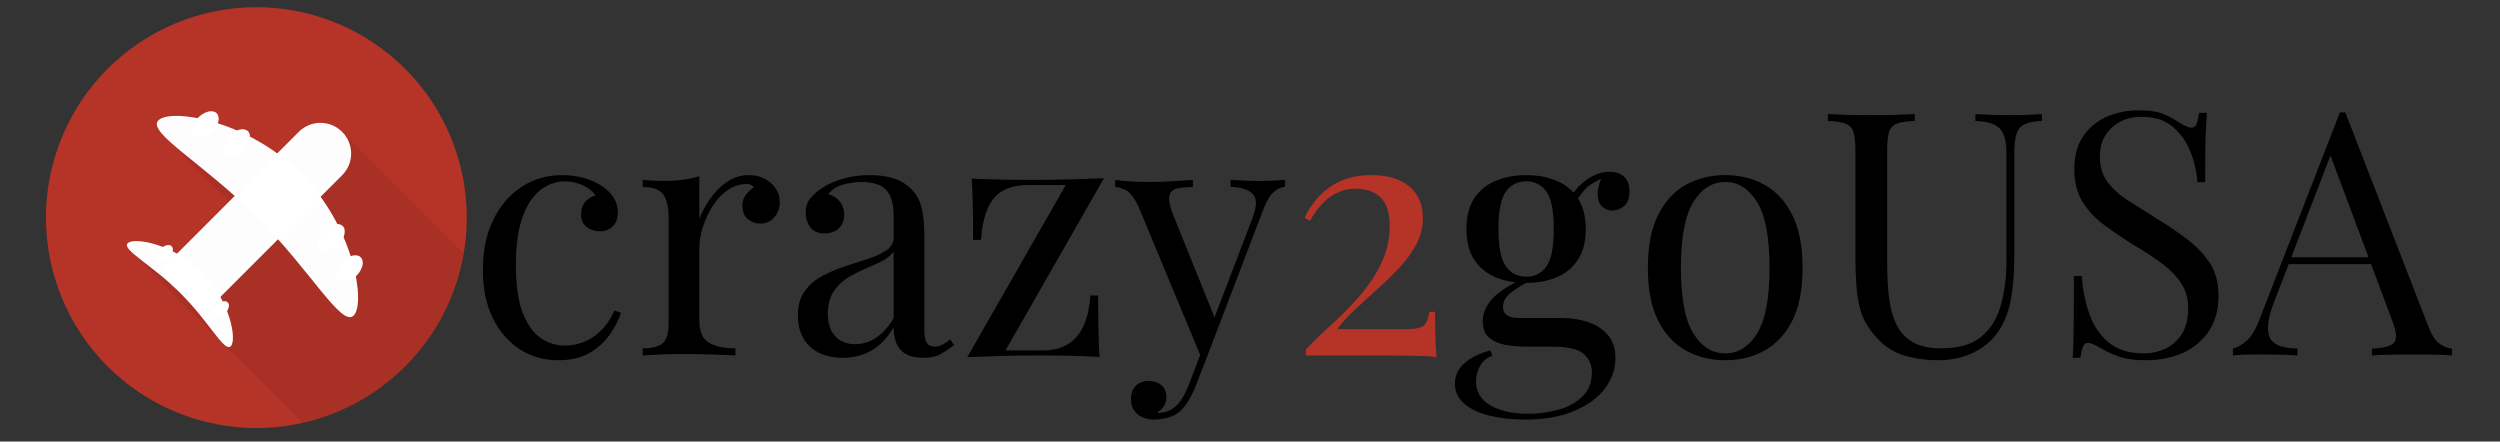 <svg xmlns="http://www.w3.org/2000/svg" xmlns:xlink="http://www.w3.org/1999/xlink" width="402" zoomAndPan="magnify" viewBox="0 0 301.5 53.25" height="71" preserveAspectRatio="xMidYMid meet" version="1.0"><rect x="0" y="0" width="301.5" height="53.25" fill="#333333" stroke="none"/><defs><filter x="0%" y="0%" width="100%" height="100%" id="8b21290ec6"><feColorMatrix values="0 0 0 0 1 0 0 0 0 1 0 0 0 0 1 0 0 0 1 0" color-interpolation-filters="sRGB"/></filter><g/><clipPath id="b4482b49ba"><path d="M 5.445 0.797 L 56.477 0.797 L 56.477 51.828 L 5.445 51.828 Z M 5.445 0.797 " clip-rule="nonzero"/></clipPath><mask id="8f60702a39"><g filter="url(#8b21290ec6)"><rect x="-30.15" width="361.8" fill="#000000" y="-5.325" height="63.9" fill-opacity="0.99"/></g></mask><clipPath id="53d55f339b"><path d="M 0.445 0.797 L 51.477 0.797 L 51.477 51.828 L 0.445 51.828 Z M 0.445 0.797 " clip-rule="nonzero"/></clipPath><clipPath id="ff50babbc5"><rect x="0" width="52" y="0" height="52"/></clipPath><clipPath id="95b9b7b440"><path d="M 15 13 L 56.477 13 L 56.477 51.828 L 15 51.828 Z M 15 13 " clip-rule="nonzero"/></clipPath><mask id="c433d23c28"><g filter="url(#8b21290ec6)"><rect x="-30.15" width="361.8" fill="#000000" y="-5.325" height="63.9" fill-opacity="0.99"/></g></mask><clipPath id="d2a6e4ecd5"><path d="M 0.102 0.254 L 41 0.254 L 41 38 L 0.102 38 Z M 0.102 0.254 " clip-rule="nonzero"/></clipPath><clipPath id="60319ed477"><rect x="0" width="42" y="0" height="39"/></clipPath><mask id="c991a92df1"><g filter="url(#8b21290ec6)"><rect x="-30.15" width="361.8" fill="#000000" y="-5.325" height="63.9" fill-opacity="0.99"/></g></mask><clipPath id="73988865ee"><path d="M 0.652 0.965 L 25.266 0.965 L 25.266 25.34 L 0.652 25.34 Z M 0.652 0.965 " clip-rule="nonzero"/></clipPath><clipPath id="8201323749"><rect x="0" width="26" y="0" height="26"/></clipPath><mask id="6c375f29f5"><g filter="url(#8b21290ec6)"><rect x="-30.15" width="361.8" fill="#000000" y="-5.325" height="63.9" fill-opacity="0.99"/></g></mask><clipPath id="d67d0ebfef"><path d="M 0.598 0.672 L 23.555 0.672 L 23.555 23.629 L 0.598 23.629 Z M 0.598 0.672 " clip-rule="nonzero"/></clipPath><clipPath id="f7810b3ffa"><rect x="0" width="24" y="0" height="24"/></clipPath><mask id="af17e9adb1"><g filter="url(#8b21290ec6)"><rect x="-30.15" width="361.8" fill="#000000" y="-5.325" height="63.9" fill-opacity="0.99"/></g></mask><clipPath id="2ab5928a04"><rect x="0" width="6" y="0" height="6"/></clipPath><mask id="df262b9a91"><g filter="url(#8b21290ec6)"><rect x="-30.15" width="361.8" fill="#000000" y="-5.325" height="63.9" fill-opacity="0.99"/></g></mask><clipPath id="26b4d4e7b9"><path d="M 0.223 1 L 4.957 1 L 4.957 5 L 0.223 5 Z M 0.223 1 " clip-rule="nonzero"/></clipPath><clipPath id="0970491cde"><rect x="0" width="5" y="0" height="6"/></clipPath><mask id="b9d31b398d"><g filter="url(#8b21290ec6)"><rect x="-30.15" width="361.8" fill="#000000" y="-5.325" height="63.9" fill-opacity="0.99"/></g></mask><clipPath id="f6df09d1d9"><rect x="0" width="6" y="0" height="6"/></clipPath><mask id="f9367a8980"><g filter="url(#8b21290ec6)"><rect x="-30.15" width="361.8" fill="#000000" y="-5.325" height="63.9" fill-opacity="0.99"/></g></mask><clipPath id="d35adfaf20"><path d="M 1 0.059 L 5 0.059 L 5 4.789 L 1 4.789 Z M 1 0.059 " clip-rule="nonzero"/></clipPath><clipPath id="89784ad1e6"><rect x="0" width="6" y="0" height="5"/></clipPath><mask id="443f5d1ae0"><g filter="url(#8b21290ec6)"><rect x="-30.15" width="361.8" fill="#000000" y="-5.325" height="63.9" fill-opacity="0.99"/></g></mask><clipPath id="f79e1ca2d2"><path d="M 0.102 1 L 13.355 1 L 13.355 14 L 0.102 14 Z M 0.102 1 " clip-rule="nonzero"/></clipPath><clipPath id="32374369ac"><rect x="0" width="14" y="0" height="15"/></clipPath><mask id="2b8fd2c85e"><g filter="url(#8b21290ec6)"><rect x="-30.15" width="361.8" fill="#000000" y="-5.325" height="63.9" fill-opacity="0.99"/></g></mask><clipPath id="fb8886e2a0"><path d="M 0.039 1 L 3 1 L 3 3.812 L 0.039 3.812 Z M 0.039 1 " clip-rule="nonzero"/></clipPath><clipPath id="b2de5eab42"><rect x="0" width="4" y="0" height="4"/></clipPath><mask id="5a82b0510d"><g filter="url(#8b21290ec6)"><rect x="-30.15" width="361.8" fill="#000000" y="-5.325" height="63.9" fill-opacity="0.99"/></g></mask><clipPath id="03b8cb7e15"><path d="M 0.414 0.109 L 3 0.109 L 3 2.949 L 0.414 2.949 Z M 0.414 0.109 " clip-rule="nonzero"/></clipPath><clipPath id="092a22dcf2"><rect x="0" width="4" y="0" height="3"/></clipPath></defs><g clip-path="url(#b4482b49ba)"><g mask="url(#8f60702a39)"><g transform="matrix(1, 0, 0, 1, 5, -0)"><g clip-path="url(#ff50babbc5)"><g clip-path="url(#53d55f339b)"><path fill="#b63327" d="M 43.863 44.188 C 43.273 44.777 42.66 45.332 42.016 45.859 C 41.375 46.387 40.707 46.883 40.016 47.344 C 39.324 47.805 38.613 48.234 37.879 48.625 C 37.148 49.016 36.398 49.371 35.629 49.688 C 34.863 50.008 34.078 50.285 33.285 50.527 C 32.488 50.77 31.684 50.973 30.867 51.133 C 30.055 51.297 29.23 51.418 28.406 51.5 C 27.578 51.582 26.75 51.621 25.918 51.621 C 25.086 51.621 24.258 51.582 23.43 51.5 C 22.602 51.418 21.781 51.297 20.969 51.133 C 20.152 50.973 19.348 50.77 18.551 50.527 C 17.758 50.285 16.973 50.008 16.207 49.688 C 15.438 49.371 14.688 49.016 13.957 48.625 C 13.223 48.234 12.512 47.805 11.82 47.344 C 11.129 46.883 10.461 46.387 9.82 45.859 C 9.176 45.332 8.562 44.777 7.973 44.188 C 7.387 43.602 6.828 42.984 6.301 42.344 C 5.773 41.699 5.281 41.035 4.816 40.344 C 4.355 39.652 3.93 38.941 3.539 38.207 C 3.145 37.473 2.789 36.723 2.473 35.957 C 2.156 35.188 1.875 34.406 1.633 33.609 C 1.395 32.816 1.191 32.012 1.027 31.195 C 0.867 30.379 0.746 29.559 0.664 28.73 C 0.582 27.906 0.543 27.074 0.543 26.246 C 0.543 25.414 0.582 24.586 0.664 23.758 C 0.746 22.93 0.867 22.109 1.027 21.293 C 1.191 20.477 1.395 19.672 1.633 18.879 C 1.875 18.082 2.156 17.301 2.473 16.531 C 2.789 15.766 3.145 15.016 3.539 14.281 C 3.93 13.547 4.355 12.836 4.816 12.145 C 5.281 11.453 5.773 10.789 6.301 10.145 C 6.828 9.504 7.387 8.887 7.973 8.301 C 8.562 7.711 9.176 7.156 9.82 6.629 C 10.461 6.102 11.129 5.605 11.82 5.145 C 12.512 4.684 13.223 4.254 13.957 3.863 C 14.688 3.473 15.438 3.117 16.207 2.801 C 16.973 2.48 17.758 2.203 18.551 1.961 C 19.348 1.719 20.152 1.516 20.969 1.355 C 21.781 1.191 22.602 1.07 23.43 0.988 C 24.258 0.91 25.086 0.867 25.918 0.867 C 26.75 0.867 27.578 0.91 28.406 0.988 C 29.23 1.07 30.055 1.191 30.867 1.355 C 31.684 1.516 32.488 1.719 33.285 1.961 C 34.078 2.203 34.863 2.48 35.629 2.801 C 36.398 3.117 37.148 3.473 37.879 3.863 C 38.613 4.254 39.324 4.684 40.016 5.145 C 40.707 5.605 41.375 6.102 42.016 6.629 C 42.66 7.156 43.273 7.711 43.863 8.301 C 44.449 8.887 45.008 9.504 45.535 10.145 C 46.062 10.789 46.555 11.453 47.02 12.145 C 47.48 12.836 47.906 13.547 48.297 14.281 C 48.691 15.016 49.047 15.766 49.363 16.531 C 49.68 17.301 49.961 18.082 50.203 18.879 C 50.441 19.672 50.645 20.477 50.809 21.293 C 50.969 22.109 51.09 22.93 51.172 23.758 C 51.254 24.586 51.293 25.414 51.293 26.246 C 51.293 27.074 51.254 27.906 51.172 28.73 C 51.09 29.559 50.969 30.379 50.809 31.195 C 50.645 32.012 50.441 32.816 50.203 33.609 C 49.961 34.406 49.68 35.188 49.363 35.957 C 49.047 36.723 48.691 37.473 48.297 38.207 C 47.906 38.941 47.48 39.652 47.02 40.344 C 46.555 41.035 46.062 41.699 45.535 42.344 C 45.008 42.984 44.449 43.602 43.863 44.188 Z M 43.863 44.188 " fill-opacity="1" fill-rule="nonzero"/></g></g></g></g></g><g clip-path="url(#95b9b7b440)"><g mask="url(#c433d23c28)"><g transform="matrix(1, 0, 0, 1, 15, 13)"><g clip-path="url(#60319ed477)"><g clip-path="url(#d2a6e4ecd5)"><path fill="#000000" d="M 10.449 0.414 C 9.914 0.422 9.395 0.68 8.891 1.188 C 8.871 1.207 8.852 1.227 8.832 1.246 C 6.477 0.797 4.688 0.934 4.113 1.508 C 4.094 1.523 4.078 1.543 4.062 1.562 C 4.059 1.566 4.055 1.57 4.051 1.574 C 4.039 1.59 4.027 1.605 4.02 1.617 C 4.016 1.625 4.012 1.629 4.008 1.633 C 3.996 1.652 3.984 1.672 3.977 1.691 C 3.977 1.695 3.973 1.695 3.973 1.699 C 3.965 1.715 3.957 1.734 3.949 1.754 C 3.949 1.758 3.945 1.766 3.945 1.77 C 3.938 1.789 3.934 1.805 3.93 1.82 C 3.93 1.828 3.93 1.832 3.93 1.836 C 3.922 1.855 3.922 1.875 3.918 1.898 C 3.918 1.906 3.918 1.91 3.918 1.918 C 3.914 1.934 3.914 1.949 3.914 1.965 C 3.914 1.973 3.914 1.98 3.914 1.988 C 3.914 2.008 3.918 2.023 3.918 2.043 C 3.918 2.047 3.922 2.055 3.922 2.059 C 3.922 2.082 3.926 2.105 3.934 2.125 C 3.938 2.16 3.949 2.195 3.961 2.234 C 3.965 2.242 3.965 2.25 3.969 2.258 C 3.98 2.289 3.992 2.32 4.004 2.352 C 4.008 2.359 4.012 2.367 4.016 2.375 C 4.031 2.414 4.051 2.453 4.07 2.492 C 4.078 2.5 4.082 2.512 4.086 2.52 C 4.105 2.551 4.125 2.586 4.145 2.617 C 4.152 2.629 4.156 2.641 4.164 2.648 C 4.191 2.691 4.219 2.73 4.246 2.773 C 4.289 2.832 4.336 2.891 4.383 2.953 C 4.395 2.969 4.41 2.984 4.422 3 C 4.461 3.051 4.504 3.098 4.547 3.148 C 4.562 3.168 4.578 3.188 4.598 3.207 C 4.648 3.266 4.707 3.328 4.766 3.391 C 4.773 3.395 4.777 3.402 4.781 3.406 C 4.836 3.465 4.895 3.523 4.953 3.582 L 12.652 11.281 L 6.348 17.586 C 6.172 17.484 5.992 17.391 5.816 17.301 C 5.879 17.039 5.84 16.84 5.699 16.695 C 5.586 16.586 5.438 16.539 5.242 16.555 C 5.047 16.57 4.852 16.648 4.645 16.785 C 2.59 15.984 0.844 15.898 0.402 16.336 C 0.391 16.348 0.379 16.363 0.367 16.375 C 0.363 16.379 0.363 16.383 0.359 16.391 C 0.352 16.398 0.344 16.41 0.34 16.418 C 0.336 16.422 0.336 16.43 0.332 16.434 C 0.328 16.441 0.324 16.453 0.32 16.461 C 0.316 16.469 0.316 16.473 0.312 16.48 C 0.312 16.488 0.309 16.5 0.309 16.508 C 0.305 16.516 0.305 16.52 0.305 16.527 C 0.305 16.535 0.305 16.547 0.301 16.555 C 0.301 16.562 0.301 16.57 0.301 16.574 C 0.301 16.59 0.305 16.605 0.305 16.617 C 0.305 16.621 0.305 16.621 0.305 16.625 C 0.309 16.641 0.312 16.66 0.316 16.676 C 0.32 16.684 0.32 16.691 0.324 16.699 C 0.328 16.707 0.332 16.719 0.336 16.73 C 0.34 16.738 0.34 16.746 0.344 16.754 C 0.348 16.766 0.352 16.773 0.359 16.781 C 0.371 16.812 0.391 16.844 0.41 16.875 C 0.414 16.883 0.418 16.887 0.422 16.895 C 0.441 16.926 0.465 16.961 0.492 16.996 C 0.523 17.039 0.562 17.082 0.602 17.129 C 0.613 17.141 0.629 17.156 0.641 17.168 C 0.668 17.199 0.699 17.234 0.734 17.266 C 0.738 17.273 0.742 17.277 0.75 17.285 L 21.449 37.98 C 23.797 37.461 26.027 36.625 28.137 35.469 C 30.25 34.312 32.156 32.887 33.863 31.188 C 35.711 29.332 37.238 27.238 38.438 24.906 C 39.637 22.578 40.457 20.121 40.898 17.535 L 26.262 2.902 C 24.812 1.453 22.48 1.453 21.031 2.902 L 18.434 5.5 C 17.355 4.715 16.246 4.047 15.148 3.48 C 15.145 3.207 15.066 2.988 14.906 2.828 C 14.598 2.523 14.152 2.492 13.57 2.734 C 12.785 2.395 12.016 2.109 11.273 1.871 C 11.461 1.344 11.414 0.938 11.133 0.656 C 10.965 0.488 10.738 0.406 10.449 0.414 Z M 10.449 0.414 " fill-opacity="0.07" fill-rule="evenodd"/></g></g></g></g></g><g mask="url(#c991a92df1)"><g transform="matrix(1, 0, 0, 1, 18, 13)"><g clip-path="url(#8201323749)"><g clip-path="url(#73988865ee)"><path fill="#ffffff" d="M 12.996 13.164 C 6.496 6.664 -0.34 2.957 1.109 1.508 C 2.562 0.055 11.754 1.406 18.254 7.906 C 24.758 14.41 26.105 23.598 24.656 25.051 C 23.203 26.504 19.5 19.664 12.996 13.164 Z M 12.996 13.164 " fill-opacity="1" fill-rule="evenodd"/></g></g></g></g><g mask="url(#6c375f29f5)"><g transform="matrix(1, 0, 0, 1, 19, 14)"><g clip-path="url(#f7810b3ffa)"><g clip-path="url(#d67d0ebfef)"><path fill="#ffffff" d="M 22.262 1.902 C 23.711 3.348 23.711 5.68 22.262 7.129 L 6.574 22.816 C 5.125 24.266 4.281 22.836 2.832 21.387 C 1.383 19.938 -0.102 19.035 1.348 17.586 L 17.031 1.902 C 18.48 0.453 20.812 0.453 22.262 1.902 Z M 22.262 1.902 " fill-opacity="1" fill-rule="evenodd"/></g></g></g></g><g mask="url(#af17e9adb1)"><g transform="matrix(1, 0, 0, 1, 37, 26)"><g clip-path="url(#2ab5928a04)"><path fill="#ffffff" d="M 3.805 3.5 C 3.621 3.688 3.422 3.84 3.207 3.969 C 2.996 4.094 2.781 4.184 2.574 4.23 C 2.363 4.281 2.168 4.289 1.992 4.254 C 1.816 4.219 1.672 4.145 1.559 4.031 C 1.445 3.918 1.371 3.773 1.336 3.598 C 1.305 3.422 1.312 3.23 1.359 3.02 C 1.41 2.809 1.496 2.598 1.625 2.383 C 1.75 2.168 1.906 1.973 2.09 1.789 C 2.273 1.602 2.473 1.449 2.688 1.32 C 2.898 1.195 3.109 1.105 3.32 1.059 C 3.531 1.008 3.727 1 3.902 1.035 C 4.074 1.07 4.219 1.145 4.336 1.258 C 4.449 1.371 4.523 1.516 4.555 1.691 C 4.59 1.867 4.582 2.059 4.535 2.27 C 4.484 2.48 4.395 2.691 4.27 2.906 C 4.145 3.117 3.988 3.316 3.805 3.5 Z M 3.805 3.5 " fill-opacity="1" fill-rule="nonzero"/></g></g></g><g mask="url(#df262b9a91)"><g transform="matrix(1, 0, 0, 1, 26, 14)"><g clip-path="url(#0970491cde)"><g clip-path="url(#26b4d4e7b9)"><path fill="#ffffff" d="M 3.375 4.074 C 3.191 4.258 2.992 4.41 2.777 4.539 C 2.566 4.664 2.355 4.754 2.145 4.801 C 1.934 4.852 1.738 4.859 1.566 4.824 C 1.391 4.789 1.246 4.715 1.133 4.602 C 1.016 4.488 0.941 4.344 0.91 4.168 C 0.875 3.992 0.883 3.801 0.93 3.59 C 0.98 3.379 1.07 3.168 1.195 2.953 C 1.32 2.742 1.477 2.543 1.66 2.359 C 1.844 2.176 2.043 2.02 2.258 1.891 C 2.469 1.766 2.684 1.68 2.891 1.629 C 3.102 1.578 3.297 1.57 3.473 1.605 C 3.648 1.641 3.793 1.715 3.906 1.828 C 4.02 1.941 4.094 2.086 4.129 2.262 C 4.16 2.438 4.156 2.629 4.105 2.84 C 4.055 3.051 3.969 3.262 3.84 3.477 C 3.715 3.691 3.559 3.887 3.375 4.074 Z M 3.375 4.074 " fill-opacity="1" fill-rule="nonzero"/></g></g></g></g><g mask="url(#b9d31b398d)"><g transform="matrix(1, 0, 0, 1, 22, 12)"><g clip-path="url(#f6df09d1d9)"><path fill="#ffffff" d="M 3.602 3.902 C 3.418 4.086 3.223 4.238 3.008 4.367 C 2.793 4.492 2.582 4.582 2.371 4.629 C 2.16 4.68 1.969 4.688 1.793 4.652 C 1.617 4.617 1.473 4.543 1.359 4.43 C 1.246 4.316 1.172 4.172 1.137 3.996 C 1.102 3.82 1.109 3.629 1.16 3.418 C 1.211 3.207 1.297 2.996 1.422 2.781 C 1.551 2.57 1.707 2.371 1.891 2.188 C 2.074 2.004 2.273 1.848 2.484 1.723 C 2.699 1.594 2.91 1.508 3.121 1.457 C 3.332 1.406 3.523 1.398 3.699 1.434 C 3.875 1.469 4.02 1.543 4.133 1.656 C 4.246 1.77 4.32 1.914 4.355 2.09 C 4.391 2.266 4.383 2.457 4.332 2.668 C 4.285 2.879 4.195 3.09 4.07 3.305 C 3.941 3.52 3.789 3.719 3.602 3.902 Z M 3.602 3.902 " fill-opacity="1" fill-rule="nonzero"/></g></g></g><g mask="url(#f9367a8980)"><g transform="matrix(1, 0, 0, 1, 39, 30)"><g clip-path="url(#89784ad1e6)"><g clip-path="url(#d35adfaf20)"><path fill="#ffffff" d="M 3.977 3.273 C 3.793 3.457 3.594 3.613 3.379 3.738 C 3.168 3.867 2.953 3.953 2.746 4.004 C 2.535 4.055 2.34 4.059 2.164 4.027 C 1.988 3.992 1.844 3.918 1.73 3.805 C 1.617 3.691 1.543 3.547 1.508 3.371 C 1.477 3.195 1.48 3 1.531 2.789 C 1.582 2.582 1.668 2.367 1.797 2.156 C 1.922 1.941 2.078 1.742 2.262 1.559 C 2.445 1.375 2.645 1.219 2.859 1.094 C 3.07 0.969 3.281 0.879 3.492 0.828 C 3.703 0.781 3.898 0.773 4.074 0.809 C 4.246 0.84 4.391 0.914 4.508 1.031 C 4.621 1.145 4.695 1.289 4.727 1.465 C 4.762 1.637 4.754 1.832 4.707 2.043 C 4.656 2.254 4.566 2.465 4.441 2.676 C 4.316 2.891 4.16 3.09 3.977 3.273 Z M 3.977 3.273 " fill-opacity="1" fill-rule="nonzero"/></g></g></g></g><g mask="url(#443f5d1ae0)"><g transform="matrix(1, 0, 0, 1, 15, 28)"><g clip-path="url(#32374369ac)"><g clip-path="url(#f79e1ca2d2)"><path fill="#ffffff" d="M 6.789 7.375 C 3.359 3.941 -0.363 2.102 0.402 1.336 C 1.168 0.57 5.902 1.398 9.336 4.828 C 12.766 8.258 13.594 12.992 12.828 13.758 C 12.059 14.527 10.219 10.805 6.789 7.375 Z M 6.789 7.375 " fill-opacity="1" fill-rule="evenodd"/></g></g></g></g><g mask="url(#2b8fd2c85e)"><g transform="matrix(1, 0, 0, 1, 25, 35)"><g clip-path="url(#b2de5eab42)"><g clip-path="url(#fb8886e2a0)"><path fill="#ffffff" d="M 2.152 2.793 C 1.926 3.02 1.684 3.164 1.422 3.227 C 1.164 3.285 0.961 3.246 0.824 3.105 C 0.684 2.965 0.645 2.766 0.703 2.508 C 0.766 2.246 0.91 2.004 1.137 1.777 C 1.363 1.551 1.605 1.406 1.867 1.348 C 2.125 1.285 2.324 1.324 2.465 1.465 C 2.605 1.605 2.645 1.805 2.582 2.062 C 2.523 2.324 2.379 2.566 2.152 2.793 Z M 2.152 2.793 " fill-opacity="1" fill-rule="nonzero"/></g></g></g></g><g mask="url(#5a82b0510d)"><g transform="matrix(1, 0, 0, 1, 18, 29)"><g clip-path="url(#092a22dcf2)"><g clip-path="url(#03b8cb7e15)"><path fill="#ffffff" d="M 2.383 2.027 C 2.156 2.254 1.914 2.395 1.656 2.457 C 1.395 2.52 1.195 2.48 1.055 2.34 C 0.914 2.199 0.875 2 0.938 1.738 C 0.996 1.48 1.141 1.238 1.367 1.012 C 1.594 0.785 1.84 0.641 2.098 0.578 C 2.359 0.516 2.559 0.555 2.699 0.695 C 2.836 0.836 2.879 1.035 2.816 1.297 C 2.754 1.555 2.609 1.797 2.383 2.027 Z M 2.383 2.027 " fill-opacity="1" fill-rule="nonzero"/></g></g></g></g><g fill="#000000" fill-opacity="1"><g transform="translate(56.341, 42.868)"><g><path d="M 11.469 -21.75 C 12.344 -21.75 13.191 -21.641 14.016 -21.422 C 14.836 -21.203 15.578 -20.875 16.234 -20.438 C 16.867 -20.02 17.348 -19.547 17.672 -19.016 C 18.004 -18.484 18.172 -17.898 18.172 -17.266 C 18.172 -16.523 17.961 -15.957 17.547 -15.562 C 17.141 -15.164 16.617 -14.969 15.984 -14.969 C 15.391 -14.969 14.863 -15.145 14.406 -15.5 C 13.957 -15.852 13.734 -16.359 13.734 -17.016 C 13.734 -17.648 13.906 -18.156 14.25 -18.531 C 14.594 -18.914 14.992 -19.164 15.453 -19.281 C 15.18 -19.77 14.695 -20.176 14 -20.5 C 13.301 -20.832 12.551 -21 11.75 -21 C 11.07 -21 10.391 -20.832 9.703 -20.5 C 9.016 -20.176 8.383 -19.641 7.812 -18.891 C 7.238 -18.141 6.77 -17.113 6.406 -15.812 C 6.051 -14.508 5.875 -12.883 5.875 -10.938 C 5.875 -8.52 6.145 -6.598 6.688 -5.172 C 7.238 -3.754 7.957 -2.734 8.844 -2.109 C 9.738 -1.492 10.723 -1.188 11.797 -1.188 C 12.516 -1.188 13.242 -1.32 13.984 -1.594 C 14.723 -1.875 15.422 -2.32 16.078 -2.938 C 16.734 -3.551 17.297 -4.379 17.766 -5.422 L 18.547 -5.141 C 18.266 -4.266 17.805 -3.379 17.172 -2.484 C 16.547 -1.598 15.727 -0.863 14.719 -0.281 C 13.707 0.289 12.457 0.578 10.969 0.578 C 9.27 0.578 7.734 0.141 6.359 -0.734 C 4.992 -1.617 3.906 -2.875 3.094 -4.5 C 2.289 -6.133 1.891 -8.07 1.891 -10.312 C 1.891 -12.562 2.289 -14.539 3.094 -16.25 C 3.906 -17.969 5.035 -19.312 6.484 -20.281 C 7.941 -21.258 9.602 -21.75 11.469 -21.75 Z M 11.469 -21.75 "/></g></g></g><g fill="#000000" fill-opacity="1"><g transform="translate(76.322, 42.868)"><g><path d="M 13.984 -21.75 C 14.723 -21.75 15.367 -21.598 15.922 -21.297 C 16.484 -20.992 16.922 -20.602 17.234 -20.125 C 17.555 -19.645 17.719 -19.102 17.719 -18.5 C 17.719 -17.812 17.504 -17.207 17.078 -16.688 C 16.648 -16.164 16.082 -15.906 15.375 -15.906 C 14.801 -15.906 14.297 -16.086 13.859 -16.453 C 13.422 -16.828 13.203 -17.359 13.203 -18.047 C 13.203 -18.566 13.344 -19.008 13.625 -19.375 C 13.914 -19.75 14.238 -20.047 14.594 -20.266 C 14.406 -20.535 14.117 -20.672 13.734 -20.672 C 12.879 -20.672 12.094 -20.414 11.375 -19.906 C 10.664 -19.406 10.066 -18.754 9.578 -17.953 C 9.086 -17.16 8.703 -16.316 8.422 -15.422 C 8.148 -14.535 8.016 -13.711 8.016 -12.953 L 8.016 -4.234 C 8.016 -2.891 8.406 -1.988 9.188 -1.531 C 9.969 -1.082 11.031 -0.859 12.375 -0.859 L 12.375 0 C 11.738 -0.031 10.844 -0.066 9.688 -0.109 C 8.539 -0.148 7.328 -0.172 6.047 -0.172 C 5.109 -0.172 4.18 -0.148 3.266 -0.109 C 2.348 -0.066 1.656 -0.031 1.188 0 L 1.188 -0.859 C 2.312 -0.859 3.113 -1.062 3.594 -1.469 C 4.07 -1.883 4.312 -2.672 4.312 -3.828 L 4.312 -16.688 C 4.312 -17.926 4.094 -18.836 3.656 -19.422 C 3.219 -20.016 2.395 -20.312 1.188 -20.312 L 1.188 -21.172 C 2.062 -21.086 2.91 -21.047 3.734 -21.047 C 4.535 -21.047 5.297 -21.094 6.016 -21.188 C 6.742 -21.281 7.41 -21.426 8.016 -21.625 L 8.016 -16.484 C 8.316 -17.273 8.75 -18.078 9.312 -18.891 C 9.875 -19.703 10.551 -20.379 11.344 -20.922 C 12.133 -21.473 13.016 -21.75 13.984 -21.75 Z M 13.984 -21.75 "/></g></g></g><g fill="#000000" fill-opacity="1"><g transform="translate(94.617, 42.868)"><g><path d="M 7.031 0.281 C 5.906 0.281 4.93 0.07 4.109 -0.344 C 3.285 -0.77 2.66 -1.363 2.234 -2.125 C 1.816 -2.895 1.609 -3.789 1.609 -4.812 C 1.609 -6.02 1.883 -7.004 2.438 -7.766 C 3 -8.535 3.719 -9.148 4.594 -9.609 C 5.477 -10.078 6.406 -10.469 7.375 -10.781 C 8.352 -11.102 9.281 -11.406 10.156 -11.688 C 11.031 -11.977 11.75 -12.316 12.312 -12.703 C 12.875 -13.086 13.156 -13.594 13.156 -14.219 L 13.156 -16.766 C 13.156 -17.922 12.984 -18.801 12.641 -19.406 C 12.297 -20.008 11.836 -20.41 11.266 -20.609 C 10.691 -20.816 10.047 -20.922 9.328 -20.922 C 8.641 -20.922 7.906 -20.82 7.125 -20.625 C 6.344 -20.438 5.723 -20.039 5.266 -19.438 C 5.785 -19.332 6.234 -19.062 6.609 -18.625 C 6.992 -18.188 7.188 -17.625 7.188 -16.938 C 7.188 -16.25 6.969 -15.707 6.531 -15.312 C 6.094 -14.914 5.531 -14.719 4.844 -14.719 C 4.051 -14.719 3.469 -14.969 3.094 -15.469 C 2.727 -15.977 2.547 -16.551 2.547 -17.188 C 2.547 -17.895 2.723 -18.469 3.078 -18.906 C 3.441 -19.344 3.895 -19.754 4.438 -20.141 C 5.07 -20.578 5.891 -20.953 6.891 -21.266 C 7.891 -21.586 9.02 -21.75 10.281 -21.75 C 11.406 -21.75 12.363 -21.617 13.156 -21.359 C 13.945 -21.098 14.602 -20.719 15.125 -20.219 C 15.844 -19.562 16.312 -18.758 16.531 -17.812 C 16.75 -16.875 16.859 -15.742 16.859 -14.422 L 16.859 -3 C 16.859 -2.312 16.957 -1.816 17.156 -1.516 C 17.363 -1.211 17.688 -1.062 18.125 -1.062 C 18.426 -1.062 18.711 -1.129 18.984 -1.266 C 19.266 -1.41 19.598 -1.633 19.984 -1.938 L 20.438 -1.234 C 19.852 -0.797 19.301 -0.43 18.781 -0.141 C 18.258 0.141 17.562 0.281 16.688 0.281 C 15.895 0.281 15.238 0.145 14.719 -0.125 C 14.195 -0.395 13.805 -0.797 13.547 -1.328 C 13.285 -1.867 13.156 -2.551 13.156 -3.375 C 12.414 -2.133 11.531 -1.211 10.5 -0.609 C 9.477 -0.016 8.32 0.281 7.031 0.281 Z M 8.516 -1.359 C 9.41 -1.359 10.25 -1.617 11.031 -2.141 C 11.812 -2.66 12.52 -3.441 13.156 -4.484 L 13.156 -12.531 C 12.82 -12.07 12.336 -11.68 11.703 -11.359 C 11.078 -11.047 10.395 -10.734 9.656 -10.422 C 8.914 -10.109 8.207 -9.738 7.531 -9.312 C 6.863 -8.883 6.312 -8.328 5.875 -7.641 C 5.438 -6.961 5.219 -6.07 5.219 -4.969 C 5.219 -3.875 5.508 -3 6.094 -2.344 C 6.688 -1.688 7.492 -1.359 8.516 -1.359 Z M 8.516 -1.359 "/></g></g></g><g fill="#000000" fill-opacity="1"><g transform="translate(115.092, 42.868)"><g><path d="M 18.047 -21.375 L 6.172 -0.609 L 10.688 -0.609 C 11.781 -0.609 12.734 -0.828 13.547 -1.266 C 14.359 -1.711 15.008 -2.422 15.5 -3.391 C 15.988 -4.359 16.289 -5.641 16.406 -7.234 L 17.344 -7.234 C 17.344 -5.484 17.359 -4.004 17.391 -2.797 C 17.422 -1.586 17.461 -0.598 17.516 0.172 C 16.305 0.109 15.051 0.062 13.75 0.031 C 12.445 0.008 11.148 0 9.859 0 C 8.492 0 7.098 0.02 5.672 0.062 C 4.242 0.102 2.875 0.148 1.562 0.203 L 13.438 -20.547 L 8.922 -20.547 C 7.711 -20.547 6.703 -20.328 5.891 -19.891 C 5.086 -19.453 4.473 -18.75 4.047 -17.781 C 3.617 -16.812 3.336 -15.531 3.203 -13.938 L 2.266 -13.938 C 2.266 -15.719 2.25 -17.203 2.219 -18.391 C 2.188 -19.586 2.145 -20.566 2.094 -21.328 C 3.301 -21.273 4.555 -21.234 5.859 -21.203 C 7.16 -21.18 8.457 -21.172 9.75 -21.172 C 11.113 -21.172 12.508 -21.191 13.938 -21.234 C 15.363 -21.273 16.734 -21.32 18.047 -21.375 Z M 18.047 -21.375 "/></g></g></g><g fill="#000000" fill-opacity="1"><g transform="translate(134.662, 42.868)"><g><path d="M 20.312 -21.172 L 20.312 -20.344 C 19.789 -20.289 19.312 -20.055 18.875 -19.641 C 18.438 -19.234 18.023 -18.508 17.641 -17.469 L 10.891 0.203 L 10.188 0.203 L 2.625 -18 C 2.102 -19.07 1.586 -19.723 1.078 -19.953 C 0.578 -20.191 0.16 -20.312 -0.172 -20.312 L -0.172 -21.172 C 0.43 -21.086 1.062 -21.023 1.719 -20.984 C 2.383 -20.941 3.098 -20.922 3.859 -20.922 C 4.711 -20.922 5.609 -20.945 6.547 -21 C 7.492 -21.062 8.379 -21.117 9.203 -21.172 L 9.203 -20.312 C 8.523 -20.312 7.914 -20.258 7.375 -20.156 C 6.844 -20.062 6.508 -19.773 6.375 -19.297 C 6.238 -18.816 6.398 -18.004 6.859 -16.859 L 11.922 -4.312 L 11.672 -4.234 L 16.359 -16.484 C 16.711 -17.391 16.852 -18.109 16.781 -18.641 C 16.719 -19.172 16.438 -19.57 15.938 -19.844 C 15.445 -20.125 14.711 -20.289 13.734 -20.344 L 13.734 -21.172 C 14.223 -21.141 14.645 -21.117 15 -21.109 C 15.363 -21.098 15.711 -21.082 16.047 -21.062 C 16.391 -21.051 16.77 -21.047 17.188 -21.047 C 17.812 -21.047 18.379 -21.055 18.891 -21.078 C 19.398 -21.109 19.875 -21.141 20.312 -21.172 Z M 10.891 0.203 L 9.5 3.781 C 9.219 4.469 8.93 5.039 8.641 5.5 C 8.359 5.969 8.055 6.352 7.734 6.656 C 7.297 7.07 6.773 7.352 6.172 7.5 C 5.566 7.656 5.016 7.734 4.516 7.734 C 3.992 7.734 3.52 7.633 3.094 7.438 C 2.676 7.25 2.344 6.969 2.094 6.594 C 1.852 6.227 1.734 5.785 1.734 5.266 C 1.734 4.609 1.922 4.078 2.297 3.672 C 2.68 3.273 3.219 3.078 3.906 3.078 C 4.477 3.078 4.969 3.238 5.375 3.562 C 5.789 3.895 6 4.379 6 5.016 C 6 5.484 5.891 5.867 5.672 6.172 C 5.453 6.473 5.191 6.703 4.891 6.859 C 4.941 6.891 4.988 6.906 5.031 6.906 C 5.07 6.906 5.109 6.906 5.141 6.906 C 5.879 6.906 6.535 6.648 7.109 6.141 C 7.68 5.641 8.191 4.828 8.641 3.703 L 10.109 -0.125 Z M 10.891 0.203 "/></g></g></g><g fill="#b63327" fill-opacity="1"><g transform="translate(155.394, 42.868)"><g><path d="M 10.031 -21.75 C 11.926 -21.75 13.426 -21.301 14.531 -20.406 C 15.645 -19.52 16.203 -18.238 16.203 -16.562 C 16.203 -15.469 15.945 -14.43 15.438 -13.453 C 14.926 -12.484 14.258 -11.551 13.438 -10.656 C 12.613 -9.77 11.734 -8.91 10.797 -8.078 C 9.867 -7.242 8.969 -6.422 8.094 -5.609 C 7.219 -4.805 6.477 -3.992 5.875 -3.172 L 14.219 -3.172 C 15.344 -3.172 16.055 -3.328 16.359 -3.641 C 16.66 -3.953 16.867 -4.492 16.984 -5.266 L 17.672 -5.266 C 17.672 -3.805 17.688 -2.688 17.719 -1.906 C 17.75 -1.125 17.789 -0.422 17.844 0.203 C 17.594 0.148 17.141 0.109 16.484 0.078 C 15.828 0.055 15.07 0.035 14.219 0.016 C 13.375 0.004 12.539 0 11.719 0 L 2.094 0 L 2.094 -0.703 C 2.914 -1.609 3.898 -2.57 5.047 -3.594 C 6.203 -4.625 7.32 -5.75 8.406 -6.969 C 9.488 -8.188 10.391 -9.516 11.109 -10.953 C 11.836 -12.391 12.203 -13.957 12.203 -15.656 C 12.203 -17.219 11.836 -18.348 11.109 -19.047 C 10.391 -19.754 9.383 -20.109 8.094 -20.109 C 7 -20.109 5.984 -19.785 5.047 -19.141 C 4.117 -18.492 3.301 -17.523 2.594 -16.234 L 1.938 -16.609 C 2.344 -17.484 2.895 -18.312 3.594 -19.094 C 4.289 -19.875 5.164 -20.508 6.219 -21 C 7.281 -21.5 8.551 -21.75 10.031 -21.75 Z M 10.031 -21.75 "/></g></g></g><g fill="#000000" fill-opacity="1"><g transform="translate(175.088, 42.868)"><g><path d="M 8.75 7.734 C 7.301 7.734 5.93 7.582 4.641 7.281 C 3.359 6.977 2.328 6.504 1.547 5.859 C 0.766 5.211 0.375 4.395 0.375 3.406 C 0.375 2.445 0.754 1.625 1.516 0.938 C 2.285 0.258 3.328 -0.254 4.641 -0.609 L 4.891 0.047 C 4.285 0.234 3.805 0.613 3.453 1.188 C 3.098 1.77 2.922 2.414 2.922 3.125 C 2.922 4.383 3.5 5.348 4.656 6.016 C 5.82 6.691 7.336 7.031 9.203 7.031 C 10.441 7.031 11.648 6.867 12.828 6.547 C 14.004 6.234 14.973 5.707 15.734 4.969 C 16.504 4.227 16.891 3.258 16.891 2.062 C 16.891 1.156 16.566 0.41 15.922 -0.172 C 15.285 -0.766 14.02 -1.062 12.125 -1.062 L 9.078 -1.062 C 8.203 -1.062 7.352 -1.129 6.531 -1.266 C 5.707 -1.41 5.035 -1.703 4.516 -2.141 C 3.992 -2.578 3.734 -3.25 3.734 -4.156 C 3.734 -5.082 4.117 -5.977 4.891 -6.844 C 5.66 -7.707 7.07 -8.594 9.125 -9.5 L 9.625 -9.125 C 8.688 -8.633 7.875 -8.133 7.188 -7.625 C 6.508 -7.113 6.172 -6.52 6.172 -5.844 C 6.172 -4.957 6.828 -4.516 8.141 -4.516 L 13.281 -4.516 C 14.426 -4.516 15.484 -4.348 16.453 -4.016 C 17.43 -3.691 18.223 -3.172 18.828 -2.453 C 19.43 -1.742 19.734 -0.816 19.734 0.328 C 19.734 1.617 19.32 2.82 18.5 3.938 C 17.676 5.062 16.445 5.973 14.812 6.672 C 13.188 7.379 11.164 7.734 8.75 7.734 Z M 8.969 -8.75 C 7.625 -8.75 6.398 -8.973 5.297 -9.422 C 4.203 -9.879 3.336 -10.586 2.703 -11.547 C 2.078 -12.504 1.766 -13.738 1.766 -15.25 C 1.766 -16.758 2.078 -17.992 2.703 -18.953 C 3.336 -19.91 4.203 -20.613 5.297 -21.062 C 6.398 -21.52 7.625 -21.75 8.969 -21.75 C 10.332 -21.75 11.555 -21.52 12.641 -21.062 C 13.723 -20.613 14.578 -19.91 15.203 -18.953 C 15.836 -17.992 16.156 -16.758 16.156 -15.25 C 16.156 -13.738 15.836 -12.504 15.203 -11.547 C 14.578 -10.586 13.723 -9.879 12.641 -9.422 C 11.555 -8.973 10.332 -8.75 8.969 -8.75 Z M 8.969 -9.5 C 10.008 -9.5 10.82 -9.91 11.406 -10.734 C 12 -11.555 12.297 -13.062 12.297 -15.25 C 12.297 -17.445 12 -18.953 11.406 -19.766 C 10.82 -20.586 10.008 -21 8.969 -21 C 7.945 -21 7.133 -20.586 6.531 -19.766 C 5.926 -18.953 5.625 -17.445 5.625 -15.25 C 5.625 -13.062 5.926 -11.555 6.531 -10.734 C 7.133 -9.91 7.945 -9.5 8.969 -9.5 Z M 14.875 -18.328 L 14.141 -18.625 C 14.523 -19.551 15.18 -20.367 16.109 -21.078 C 17.047 -21.797 18.02 -22.156 19.031 -22.156 C 19.75 -22.156 20.328 -21.957 20.766 -21.562 C 21.203 -21.164 21.422 -20.57 21.422 -19.781 C 21.422 -18.926 21.191 -18.328 20.734 -17.984 C 20.285 -17.641 19.828 -17.469 19.359 -17.469 C 18.953 -17.469 18.566 -17.609 18.203 -17.891 C 17.848 -18.18 17.645 -18.641 17.594 -19.266 C 17.539 -19.898 17.734 -20.711 18.172 -21.703 L 18.703 -21.578 C 17.555 -21.141 16.734 -20.68 16.234 -20.203 C 15.742 -19.723 15.289 -19.098 14.875 -18.328 Z M 14.875 -18.328 "/></g></g></g><g fill="#000000" fill-opacity="1"><g transform="translate(196.796, 42.868)"><g><path d="M 11.266 -21.75 C 13.016 -21.75 14.586 -21.363 15.984 -20.594 C 17.391 -19.82 18.508 -18.613 19.344 -16.969 C 20.176 -15.332 20.594 -13.195 20.594 -10.562 C 20.594 -7.938 20.176 -5.805 19.344 -4.172 C 18.508 -2.547 17.391 -1.348 15.984 -0.578 C 14.586 0.191 13.016 0.578 11.266 0.578 C 9.535 0.578 7.961 0.191 6.547 -0.578 C 5.141 -1.348 4.02 -2.547 3.188 -4.172 C 2.352 -5.805 1.938 -7.938 1.938 -10.562 C 1.938 -13.195 2.352 -15.332 3.188 -16.969 C 4.02 -18.613 5.141 -19.82 6.547 -20.594 C 7.961 -21.363 9.535 -21.75 11.266 -21.75 Z M 11.266 -20.922 C 9.703 -20.922 8.422 -20.113 7.422 -18.5 C 6.422 -16.883 5.922 -14.238 5.922 -10.562 C 5.922 -6.895 6.422 -4.258 7.422 -2.656 C 8.422 -1.051 9.703 -0.25 11.266 -0.25 C 12.828 -0.25 14.109 -1.051 15.109 -2.656 C 16.109 -4.258 16.609 -6.895 16.609 -10.562 C 16.609 -14.238 16.109 -16.883 15.109 -18.5 C 14.109 -20.113 12.828 -20.922 11.266 -20.922 Z M 11.266 -20.922 "/></g></g></g><g fill="#000000" fill-opacity="1"><g transform="translate(219.326, 42.868)"><g><path d="M 26.922 -29.109 L 26.922 -28.281 C 25.992 -28.25 25.289 -28.109 24.812 -27.859 C 24.332 -27.617 24.008 -27.223 23.844 -26.672 C 23.676 -26.129 23.594 -25.352 23.594 -24.344 L 23.594 -11.969 C 23.594 -10.039 23.469 -8.363 23.219 -6.938 C 22.977 -5.52 22.539 -4.289 21.906 -3.25 C 21.227 -2.094 20.227 -1.164 18.906 -0.469 C 17.594 0.227 16.086 0.578 14.391 0.578 C 13.078 0.578 11.82 0.414 10.625 0.094 C 9.438 -0.219 8.391 -0.797 7.484 -1.641 C 6.691 -2.41 6.066 -3.219 5.609 -4.062 C 5.16 -4.914 4.852 -5.957 4.688 -7.188 C 4.52 -8.426 4.438 -9.977 4.438 -11.844 L 4.438 -24.75 C 4.438 -25.758 4.352 -26.504 4.188 -26.984 C 4.031 -27.461 3.707 -27.789 3.219 -27.969 C 2.738 -28.145 2.035 -28.25 1.109 -28.281 L 1.109 -29.109 C 1.68 -29.078 2.43 -29.047 3.359 -29.016 C 4.297 -28.992 5.301 -28.984 6.375 -28.984 C 7.332 -28.984 8.281 -28.992 9.219 -29.016 C 10.164 -29.047 10.957 -29.078 11.594 -29.109 L 11.594 -28.281 C 10.656 -28.25 9.945 -28.145 9.469 -27.969 C 8.988 -27.789 8.664 -27.461 8.5 -26.984 C 8.344 -26.504 8.266 -25.758 8.266 -24.75 L 8.266 -11.141 C 8.266 -9.742 8.332 -8.422 8.469 -7.172 C 8.602 -5.922 8.883 -4.82 9.312 -3.875 C 9.738 -2.938 10.391 -2.195 11.266 -1.656 C 12.141 -1.125 13.305 -0.859 14.766 -0.859 C 16.836 -0.859 18.441 -1.316 19.578 -2.234 C 20.723 -3.16 21.52 -4.43 21.969 -6.047 C 22.426 -7.66 22.656 -9.484 22.656 -11.516 L 22.656 -24.344 C 22.656 -25.352 22.535 -26.129 22.297 -26.672 C 22.066 -27.223 21.676 -27.617 21.125 -27.859 C 20.582 -28.109 19.844 -28.25 18.906 -28.281 L 18.906 -29.109 C 19.406 -29.078 20.055 -29.047 20.859 -29.016 C 21.672 -28.992 22.422 -28.984 23.109 -28.984 C 23.816 -28.984 24.52 -28.992 25.219 -29.016 C 25.914 -29.047 26.484 -29.078 26.922 -29.109 Z M 26.922 -29.109 "/></g></g></g><g fill="#000000" fill-opacity="1"><g transform="translate(247.365, 42.868)"><g><path d="M 10.531 -29.562 C 11.895 -29.562 12.93 -29.398 13.641 -29.078 C 14.359 -28.766 14.992 -28.414 15.547 -28.031 C 15.867 -27.844 16.133 -27.703 16.344 -27.609 C 16.551 -27.516 16.75 -27.469 16.938 -27.469 C 17.207 -27.469 17.406 -27.613 17.531 -27.906 C 17.656 -28.207 17.758 -28.66 17.844 -29.266 L 18.781 -29.266 C 18.758 -28.805 18.727 -28.254 18.688 -27.609 C 18.645 -26.961 18.613 -26.109 18.594 -25.047 C 18.582 -23.992 18.578 -22.609 18.578 -20.891 L 17.641 -20.891 C 17.555 -22.203 17.266 -23.457 16.766 -24.656 C 16.273 -25.863 15.555 -26.852 14.609 -27.625 C 13.672 -28.395 12.43 -28.781 10.891 -28.781 C 9.441 -28.781 8.242 -28.336 7.297 -27.453 C 6.348 -26.578 5.875 -25.43 5.875 -24.016 C 5.875 -22.773 6.188 -21.738 6.812 -20.906 C 7.445 -20.07 8.289 -19.316 9.344 -18.641 C 10.406 -17.973 11.551 -17.254 12.781 -16.484 C 14.207 -15.609 15.473 -14.738 16.578 -13.875 C 17.691 -13.008 18.57 -12.055 19.219 -11.016 C 19.863 -9.973 20.188 -8.711 20.188 -7.234 C 20.188 -5.484 19.785 -4.031 18.984 -2.875 C 18.191 -1.727 17.141 -0.863 15.828 -0.281 C 14.516 0.289 13.062 0.578 11.469 0.578 C 10.02 0.578 8.867 0.41 8.016 0.078 C 7.16 -0.242 6.438 -0.586 5.844 -0.953 C 5.238 -1.328 4.77 -1.516 4.438 -1.516 C 4.164 -1.516 3.969 -1.363 3.844 -1.062 C 3.719 -0.758 3.613 -0.312 3.531 0.281 L 2.594 0.281 C 2.645 -0.289 2.676 -0.969 2.688 -1.75 C 2.707 -2.531 2.723 -3.551 2.734 -4.812 C 2.742 -6.07 2.75 -7.66 2.75 -9.578 L 3.703 -9.578 C 3.805 -7.93 4.113 -6.395 4.625 -4.969 C 5.133 -3.551 5.914 -2.41 6.969 -1.547 C 8.02 -0.68 9.426 -0.25 11.188 -0.25 C 12.082 -0.25 12.938 -0.43 13.75 -0.797 C 14.562 -1.172 15.227 -1.758 15.75 -2.562 C 16.27 -3.375 16.531 -4.426 16.531 -5.719 C 16.531 -6.844 16.258 -7.82 15.719 -8.656 C 15.188 -9.488 14.441 -10.27 13.484 -11 C 12.523 -11.727 11.398 -12.473 10.109 -13.234 C 8.828 -14.023 7.625 -14.832 6.5 -15.656 C 5.375 -16.477 4.473 -17.43 3.797 -18.516 C 3.129 -19.598 2.797 -20.91 2.797 -22.453 C 2.797 -24.066 3.156 -25.398 3.875 -26.453 C 4.602 -27.504 5.555 -28.285 6.734 -28.797 C 7.922 -29.305 9.188 -29.562 10.531 -29.562 Z M 10.531 -29.562 "/></g></g></g><g fill="#000000" fill-opacity="1"><g transform="translate(269.566, 42.868)"><g><path d="M 13.281 -29.312 L 23.312 -3.453 C 23.719 -2.41 24.18 -1.719 24.703 -1.375 C 25.223 -1.031 25.703 -0.848 26.141 -0.828 L 26.141 0 C 25.598 -0.051 24.926 -0.082 24.125 -0.094 C 23.332 -0.113 22.539 -0.125 21.75 -0.125 C 20.676 -0.125 19.672 -0.113 18.734 -0.094 C 17.805 -0.082 17.055 -0.051 16.484 0 L 16.484 -0.828 C 17.879 -0.879 18.77 -1.113 19.156 -1.531 C 19.539 -1.957 19.457 -2.875 18.906 -4.281 L 11.266 -24.703 L 11.922 -25.234 L 4.766 -6.656 C 4.328 -5.562 4.066 -4.633 3.984 -3.875 C 3.898 -3.125 3.973 -2.531 4.203 -2.094 C 4.441 -1.656 4.844 -1.336 5.406 -1.141 C 5.969 -0.953 6.672 -0.848 7.516 -0.828 L 7.516 0 C 6.754 -0.051 5.953 -0.082 5.109 -0.094 C 4.273 -0.113 3.504 -0.125 2.797 -0.125 C 2.109 -0.125 1.523 -0.113 1.047 -0.094 C 0.566 -0.082 0.125 -0.051 -0.281 0 L -0.281 -0.828 C 0.258 -0.961 0.816 -1.281 1.391 -1.781 C 1.973 -2.289 2.492 -3.164 2.953 -4.406 L 12.625 -29.312 C 12.727 -29.312 12.832 -29.312 12.938 -29.312 C 13.051 -29.312 13.164 -29.312 13.281 -29.312 Z M 18.297 -11.844 L 18.297 -11.016 L 6.047 -11.016 L 6.453 -11.844 Z M 18.297 -11.844 "/></g></g></g></svg>